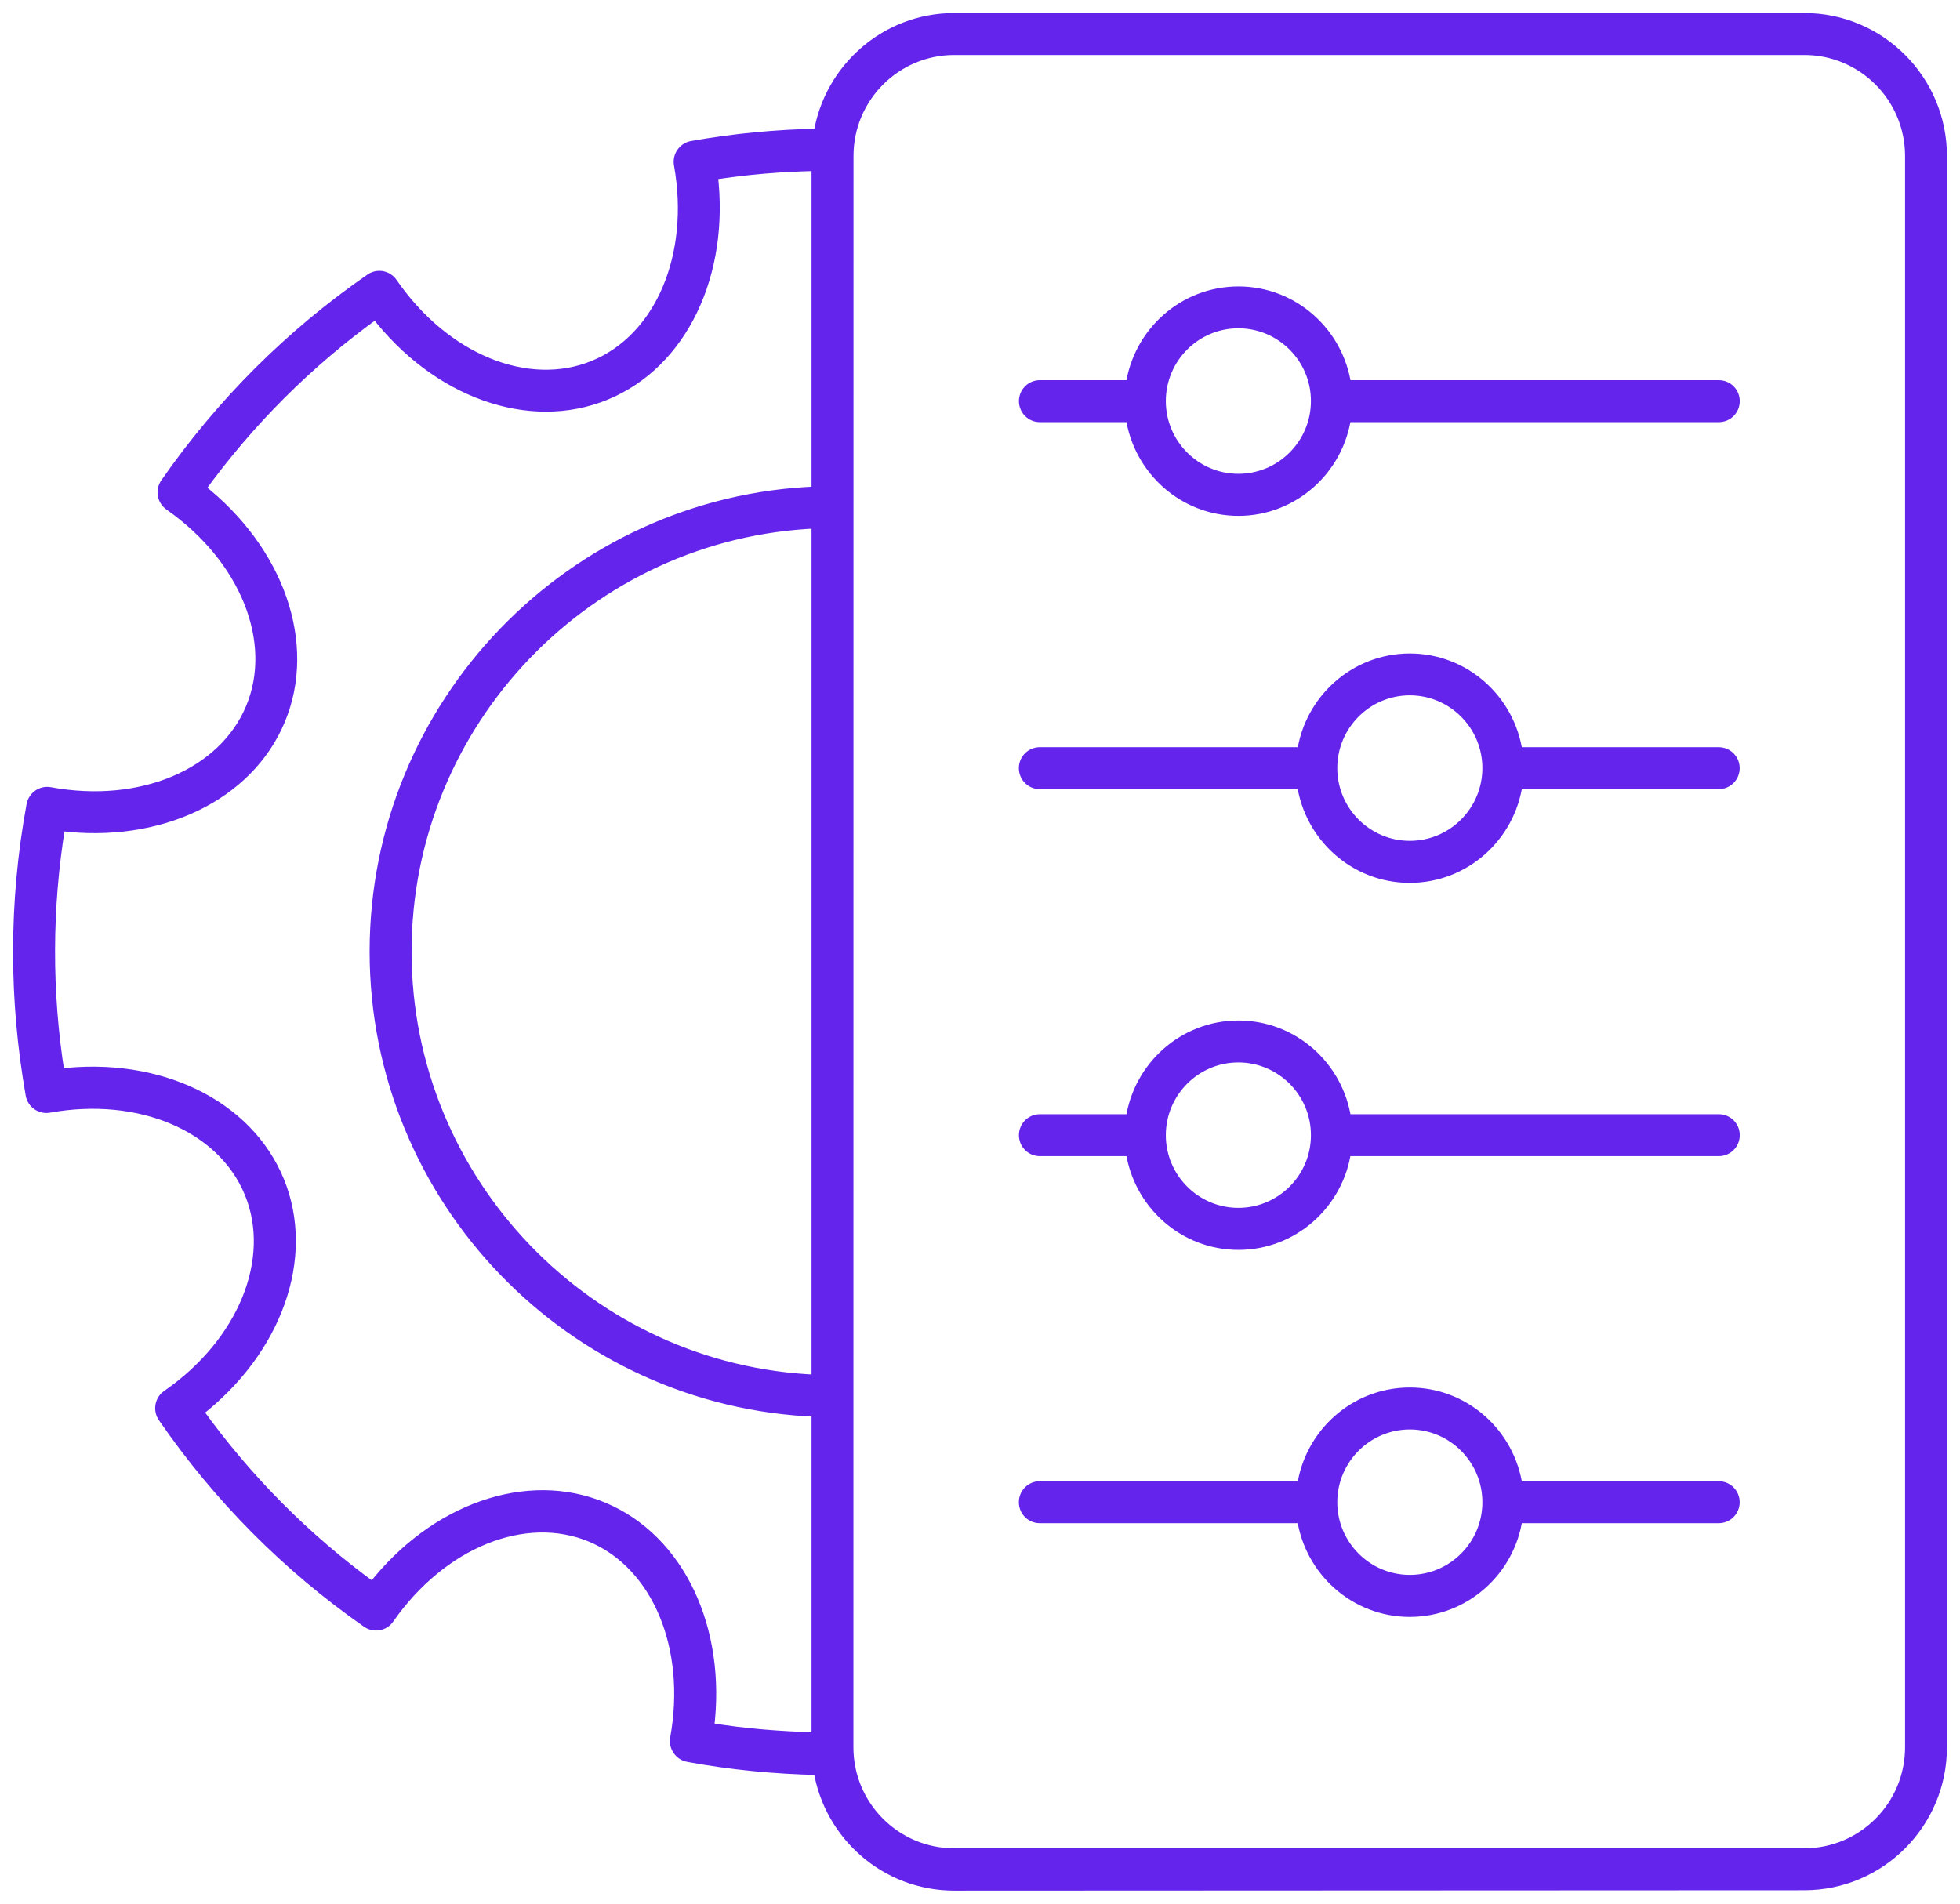 <svg width="105" height="102" viewBox="0 0 105 102" fill="none" xmlns="http://www.w3.org/2000/svg">
<mask id="path-1-outside-1_627_240" maskUnits="userSpaceOnUse" x="-4.41485e-06" y="-4.54598e-06" width="105" height="102" fill="black">
<rect fill="white" x="-4.41485e-06" y="-4.54598e-06" width="105" height="102"/>
<path d="M104 93.621L104 8.359C104 4.3 100.709 1 96.661 1L51.119 1C47.467 1 44.439 3.69 43.88 7.193C41.598 7.238 39.312 7.451 37.07 7.853C36.62 7.932 36.323 8.369 36.402 8.811C37.278 13.699 35.388 18.14 31.825 19.609C28.262 21.077 23.808 19.251 20.997 15.167C20.873 14.989 20.68 14.865 20.468 14.825C20.255 14.785 20.032 14.835 19.854 14.959C15.564 17.931 11.872 21.613 8.888 25.906C8.626 26.283 8.72 26.794 9.091 27.057C13.149 29.895 14.95 34.371 13.466 37.934C11.981 41.502 7.547 43.368 2.678 42.475C2.232 42.391 1.802 42.688 1.718 43.14C1.238 45.75 1 48.38 1 51.01C1 53.566 1.228 56.116 1.673 58.657C1.713 58.875 1.836 59.064 2.014 59.188C2.193 59.312 2.415 59.361 2.628 59.322C7.503 58.448 11.931 60.339 13.396 63.912C14.861 67.485 13.04 71.951 8.967 74.774C8.789 74.898 8.665 75.087 8.626 75.305C8.586 75.519 8.636 75.742 8.759 75.926C11.724 80.228 15.396 83.93 19.676 86.917C20.047 87.175 20.562 87.086 20.819 86.714C23.655 82.644 28.113 80.843 31.671 82.327C35.224 83.816 37.085 88.262 36.199 93.145C36.12 93.581 36.412 94.023 36.862 94.107C39.169 94.534 41.524 94.757 43.875 94.807C44.434 98.31 47.462 101 51.114 101L96.661 100.98C100.709 100.98 104 97.68 104 93.621ZM32.309 80.788C28.242 79.086 23.268 80.852 19.968 85.085C16.345 82.45 13.193 79.274 10.58 75.632C14.816 72.342 16.602 67.365 14.925 63.276C13.247 59.187 8.487 56.909 3.167 57.564C2.464 53.133 2.479 48.652 3.202 44.221C8.516 44.9 13.287 42.648 14.984 38.564C16.677 34.49 14.92 29.498 10.699 26.188C13.326 22.555 16.494 19.394 20.131 16.774C23.407 21.022 28.37 22.813 32.453 21.131C36.531 19.449 38.797 14.68 38.149 9.341C40.004 9.048 41.89 8.899 43.775 8.859L43.775 26.366C30.652 26.857 20.101 37.72 20.101 50.989C20.101 64.258 30.651 75.121 43.775 75.612L43.775 93.119C41.825 93.074 39.871 92.92 37.951 92.603C38.624 87.273 36.377 82.49 32.309 80.788ZM43.775 28.014L43.775 73.96C31.557 73.469 21.749 63.35 21.749 50.989C21.749 38.628 31.557 28.511 43.775 28.014ZM51.114 99.332C47.972 99.332 45.418 96.772 45.418 93.621L45.423 8.359C45.423 5.208 47.977 2.647 51.119 2.647L96.661 2.647C99.803 2.647 102.356 5.208 102.356 8.359L102.356 93.621C102.356 96.772 99.803 99.332 96.661 99.332L51.114 99.332ZM72.087 22.318L92.079 22.318C92.534 22.318 92.9 21.951 92.9 21.494C92.9 21.037 92.534 20.67 92.079 20.67L72.092 20.67C71.686 17.837 69.276 15.648 66.346 15.648C63.412 15.648 61.002 17.842 60.601 20.67L55.707 20.67C55.251 20.67 54.885 21.037 54.885 21.494C54.885 21.951 55.251 22.318 55.707 22.318L60.601 22.318C61.007 25.151 63.417 27.34 66.346 27.34C69.271 27.34 71.686 25.146 72.087 22.318ZM62.155 21.489C62.155 19.177 64.03 17.291 66.341 17.291C68.647 17.291 70.528 19.172 70.528 21.489C70.528 23.801 68.652 25.687 66.341 25.687C64.035 25.687 62.155 23.806 62.155 21.489ZM72.087 61.648L92.079 61.648C92.534 61.648 92.9 61.281 92.9 60.825C92.9 60.368 92.534 60.001 92.079 60.001L72.092 60.001C71.686 57.167 69.276 54.979 66.346 54.979C63.412 54.979 61.002 57.172 60.601 60.001L55.707 60.001C55.251 60.001 54.885 60.368 54.885 60.825C54.885 61.281 55.251 61.648 55.707 61.648L60.601 61.648C61.007 64.477 63.417 66.67 66.346 66.67C69.271 66.67 71.686 64.477 72.087 61.648ZM62.155 60.825C62.155 58.512 64.03 56.627 66.341 56.627C68.647 56.627 70.528 58.507 70.528 60.825C70.528 63.137 68.652 65.018 66.341 65.018C64.035 65.018 62.155 63.137 62.155 60.825ZM81.271 41.983L92.074 41.983C92.529 41.983 92.896 41.616 92.896 41.159C92.896 40.703 92.529 40.335 92.074 40.335L81.271 40.335C80.866 37.502 78.456 35.314 75.526 35.314C72.591 35.314 70.181 37.507 69.781 40.335L55.702 40.335C55.247 40.335 54.881 40.703 54.881 41.159C54.881 41.616 55.247 41.983 55.702 41.983L69.776 41.983C70.181 44.816 72.591 47.005 75.521 47.005C78.456 47.005 80.871 44.811 81.271 41.983ZM71.34 41.154C71.34 38.842 73.215 36.956 75.526 36.956C77.832 36.956 79.713 38.837 79.713 41.154C79.713 43.467 77.837 45.352 75.526 45.352C73.22 45.352 71.34 43.472 71.34 41.154ZM81.271 81.314L92.074 81.314C92.529 81.314 92.896 80.947 92.896 80.49C92.896 80.033 92.529 79.666 92.074 79.666L81.271 79.666C80.866 76.833 78.456 74.644 75.526 74.644C72.591 74.644 70.181 76.838 69.781 79.666L55.702 79.666C55.247 79.666 54.881 80.033 54.881 80.49C54.881 80.947 55.247 81.314 55.702 81.314L69.776 81.314C70.181 84.142 72.591 86.335 75.521 86.335C78.456 86.335 80.871 84.147 81.271 81.314ZM71.34 80.49C71.34 78.177 73.215 76.292 75.526 76.292C77.832 76.292 79.713 78.173 79.713 80.49C79.713 82.802 77.837 84.683 75.526 84.683C73.22 84.683 71.34 82.802 71.34 80.49Z"/>
</mask>
<path d="M104 93.621L104 8.359C104 4.3 100.709 1 96.661 1L51.119 1C47.467 1 44.439 3.69 43.88 7.193C41.598 7.238 39.312 7.451 37.07 7.853C36.62 7.932 36.323 8.369 36.402 8.811C37.278 13.699 35.388 18.14 31.825 19.609C28.262 21.077 23.808 19.251 20.997 15.167C20.873 14.989 20.68 14.865 20.468 14.825C20.255 14.785 20.032 14.835 19.854 14.959C15.564 17.931 11.872 21.613 8.888 25.906C8.626 26.283 8.72 26.794 9.091 27.057C13.149 29.895 14.95 34.371 13.466 37.934C11.981 41.502 7.547 43.368 2.678 42.475C2.232 42.391 1.802 42.688 1.718 43.14C1.238 45.75 1 48.38 1 51.01C1 53.566 1.228 56.116 1.673 58.657C1.713 58.875 1.836 59.064 2.014 59.188C2.193 59.312 2.415 59.361 2.628 59.322C7.503 58.448 11.931 60.339 13.396 63.912C14.861 67.485 13.04 71.951 8.967 74.774C8.789 74.898 8.665 75.087 8.626 75.305C8.586 75.519 8.636 75.742 8.759 75.926C11.724 80.228 15.396 83.93 19.676 86.917C20.047 87.175 20.562 87.086 20.819 86.714C23.655 82.644 28.113 80.843 31.671 82.327C35.224 83.816 37.085 88.262 36.199 93.145C36.12 93.581 36.412 94.023 36.862 94.107C39.169 94.534 41.524 94.757 43.875 94.807C44.434 98.31 47.462 101 51.114 101L96.661 100.98C100.709 100.98 104 97.68 104 93.621ZM32.309 80.788C28.242 79.086 23.268 80.852 19.968 85.085C16.345 82.45 13.193 79.274 10.58 75.632C14.816 72.342 16.602 67.365 14.925 63.276C13.247 59.187 8.487 56.909 3.167 57.564C2.464 53.133 2.479 48.652 3.202 44.221C8.516 44.9 13.287 42.648 14.984 38.564C16.677 34.49 14.92 29.498 10.699 26.188C13.326 22.555 16.494 19.394 20.131 16.774C23.407 21.022 28.37 22.813 32.453 21.131C36.531 19.449 38.797 14.68 38.149 9.341C40.004 9.048 41.89 8.899 43.775 8.859L43.775 26.366C30.652 26.857 20.101 37.72 20.101 50.989C20.101 64.258 30.651 75.121 43.775 75.612L43.775 93.119C41.825 93.074 39.871 92.92 37.951 92.603C38.624 87.273 36.377 82.49 32.309 80.788ZM43.775 28.014L43.775 73.96C31.557 73.469 21.749 63.35 21.749 50.989C21.749 38.628 31.557 28.511 43.775 28.014ZM51.114 99.332C47.972 99.332 45.418 96.772 45.418 93.621L45.423 8.359C45.423 5.208 47.977 2.647 51.119 2.647L96.661 2.647C99.803 2.647 102.356 5.208 102.356 8.359L102.356 93.621C102.356 96.772 99.803 99.332 96.661 99.332L51.114 99.332ZM72.087 22.318L92.079 22.318C92.534 22.318 92.9 21.951 92.9 21.494C92.9 21.037 92.534 20.67 92.079 20.67L72.092 20.67C71.686 17.837 69.276 15.648 66.346 15.648C63.412 15.648 61.002 17.842 60.601 20.67L55.707 20.67C55.251 20.67 54.885 21.037 54.885 21.494C54.885 21.951 55.251 22.318 55.707 22.318L60.601 22.318C61.007 25.151 63.417 27.34 66.346 27.34C69.271 27.34 71.686 25.146 72.087 22.318ZM62.155 21.489C62.155 19.177 64.03 17.291 66.341 17.291C68.647 17.291 70.528 19.172 70.528 21.489C70.528 23.801 68.652 25.687 66.341 25.687C64.035 25.687 62.155 23.806 62.155 21.489ZM72.087 61.648L92.079 61.648C92.534 61.648 92.9 61.281 92.9 60.825C92.9 60.368 92.534 60.001 92.079 60.001L72.092 60.001C71.686 57.167 69.276 54.979 66.346 54.979C63.412 54.979 61.002 57.172 60.601 60.001L55.707 60.001C55.251 60.001 54.885 60.368 54.885 60.825C54.885 61.281 55.251 61.648 55.707 61.648L60.601 61.648C61.007 64.477 63.417 66.67 66.346 66.67C69.271 66.67 71.686 64.477 72.087 61.648ZM62.155 60.825C62.155 58.512 64.03 56.627 66.341 56.627C68.647 56.627 70.528 58.507 70.528 60.825C70.528 63.137 68.652 65.018 66.341 65.018C64.035 65.018 62.155 63.137 62.155 60.825ZM81.271 41.983L92.074 41.983C92.529 41.983 92.896 41.616 92.896 41.159C92.896 40.703 92.529 40.335 92.074 40.335L81.271 40.335C80.866 37.502 78.456 35.314 75.526 35.314C72.591 35.314 70.181 37.507 69.781 40.335L55.702 40.335C55.247 40.335 54.881 40.703 54.881 41.159C54.881 41.616 55.247 41.983 55.702 41.983L69.776 41.983C70.181 44.816 72.591 47.005 75.521 47.005C78.456 47.005 80.871 44.811 81.271 41.983ZM71.34 41.154C71.34 38.842 73.215 36.956 75.526 36.956C77.832 36.956 79.713 38.837 79.713 41.154C79.713 43.467 77.837 45.352 75.526 45.352C73.22 45.352 71.34 43.472 71.34 41.154ZM81.271 81.314L92.074 81.314C92.529 81.314 92.896 80.947 92.896 80.49C92.896 80.033 92.529 79.666 92.074 79.666L81.271 79.666C80.866 76.833 78.456 74.644 75.526 74.644C72.591 74.644 70.181 76.838 69.781 79.666L55.702 79.666C55.247 79.666 54.881 80.033 54.881 80.49C54.881 80.947 55.247 81.314 55.702 81.314L69.776 81.314C70.181 84.142 72.591 86.335 75.521 86.335C78.456 86.335 80.871 84.147 81.271 81.314ZM71.34 80.49C71.34 78.177 73.215 76.292 75.526 76.292C77.832 76.292 79.713 78.173 79.713 80.49C79.713 82.802 77.837 84.683 75.526 84.683C73.22 84.683 71.34 82.802 71.34 80.49Z" fill="#6524EB"/>
<path d="M104 93.621L104 8.359C104 4.3 100.709 1 96.661 1L51.119 1C47.467 1 44.439 3.69 43.88 7.193C41.598 7.238 39.312 7.451 37.07 7.853C36.62 7.932 36.323 8.369 36.402 8.811C37.278 13.699 35.388 18.14 31.825 19.609C28.262 21.077 23.808 19.251 20.997 15.167C20.873 14.989 20.68 14.865 20.468 14.825C20.255 14.785 20.032 14.835 19.854 14.959C15.564 17.931 11.872 21.613 8.888 25.906C8.626 26.283 8.72 26.794 9.091 27.057C13.149 29.895 14.95 34.371 13.466 37.934C11.981 41.502 7.547 43.368 2.678 42.475C2.232 42.391 1.802 42.688 1.718 43.14C1.238 45.75 1 48.38 1 51.01C1 53.566 1.228 56.116 1.673 58.657C1.713 58.875 1.836 59.064 2.014 59.188C2.193 59.312 2.415 59.361 2.628 59.322C7.503 58.448 11.931 60.339 13.396 63.912C14.861 67.485 13.04 71.951 8.967 74.774C8.789 74.898 8.665 75.087 8.626 75.305C8.586 75.519 8.636 75.742 8.759 75.926C11.724 80.228 15.396 83.93 19.676 86.917C20.047 87.175 20.562 87.086 20.819 86.714C23.655 82.644 28.113 80.843 31.671 82.327C35.224 83.816 37.085 88.262 36.199 93.145C36.12 93.581 36.412 94.023 36.862 94.107C39.169 94.534 41.524 94.757 43.875 94.807C44.434 98.31 47.462 101 51.114 101L96.661 100.98C100.709 100.98 104 97.68 104 93.621ZM32.309 80.788C28.242 79.086 23.268 80.852 19.968 85.085C16.345 82.45 13.193 79.274 10.58 75.632C14.816 72.342 16.602 67.365 14.925 63.276C13.247 59.187 8.487 56.909 3.167 57.564C2.464 53.133 2.479 48.652 3.202 44.221C8.516 44.9 13.287 42.648 14.984 38.564C16.677 34.49 14.92 29.498 10.699 26.188C13.326 22.555 16.494 19.394 20.131 16.774C23.407 21.022 28.37 22.813 32.453 21.131C36.531 19.449 38.797 14.68 38.149 9.341C40.004 9.048 41.89 8.899 43.775 8.859L43.775 26.366C30.652 26.857 20.101 37.72 20.101 50.989C20.101 64.258 30.651 75.121 43.775 75.612L43.775 93.119C41.825 93.074 39.871 92.92 37.951 92.603C38.624 87.273 36.377 82.49 32.309 80.788ZM43.775 28.014L43.775 73.96C31.557 73.469 21.749 63.35 21.749 50.989C21.749 38.628 31.557 28.511 43.775 28.014ZM51.114 99.332C47.972 99.332 45.418 96.772 45.418 93.621L45.423 8.359C45.423 5.208 47.977 2.647 51.119 2.647L96.661 2.647C99.803 2.647 102.356 5.208 102.356 8.359L102.356 93.621C102.356 96.772 99.803 99.332 96.661 99.332L51.114 99.332ZM72.087 22.318L92.079 22.318C92.534 22.318 92.9 21.951 92.9 21.494C92.9 21.037 92.534 20.67 92.079 20.67L72.092 20.67C71.686 17.837 69.276 15.648 66.346 15.648C63.412 15.648 61.002 17.842 60.601 20.67L55.707 20.67C55.251 20.67 54.885 21.037 54.885 21.494C54.885 21.951 55.251 22.318 55.707 22.318L60.601 22.318C61.007 25.151 63.417 27.34 66.346 27.34C69.271 27.34 71.686 25.146 72.087 22.318ZM62.155 21.489C62.155 19.177 64.03 17.291 66.341 17.291C68.647 17.291 70.528 19.172 70.528 21.489C70.528 23.801 68.652 25.687 66.341 25.687C64.035 25.687 62.155 23.806 62.155 21.489ZM72.087 61.648L92.079 61.648C92.534 61.648 92.9 61.281 92.9 60.825C92.9 60.368 92.534 60.001 92.079 60.001L72.092 60.001C71.686 57.167 69.276 54.979 66.346 54.979C63.412 54.979 61.002 57.172 60.601 60.001L55.707 60.001C55.251 60.001 54.885 60.368 54.885 60.825C54.885 61.281 55.251 61.648 55.707 61.648L60.601 61.648C61.007 64.477 63.417 66.67 66.346 66.67C69.271 66.67 71.686 64.477 72.087 61.648ZM62.155 60.825C62.155 58.512 64.03 56.627 66.341 56.627C68.647 56.627 70.528 58.507 70.528 60.825C70.528 63.137 68.652 65.018 66.341 65.018C64.035 65.018 62.155 63.137 62.155 60.825ZM81.271 41.983L92.074 41.983C92.529 41.983 92.896 41.616 92.896 41.159C92.896 40.703 92.529 40.335 92.074 40.335L81.271 40.335C80.866 37.502 78.456 35.314 75.526 35.314C72.591 35.314 70.181 37.507 69.781 40.335L55.702 40.335C55.247 40.335 54.881 40.703 54.881 41.159C54.881 41.616 55.247 41.983 55.702 41.983L69.776 41.983C70.181 44.816 72.591 47.005 75.521 47.005C78.456 47.005 80.871 44.811 81.271 41.983ZM71.34 41.154C71.34 38.842 73.215 36.956 75.526 36.956C77.832 36.956 79.713 38.837 79.713 41.154C79.713 43.467 77.837 45.352 75.526 45.352C73.22 45.352 71.34 43.472 71.34 41.154ZM81.271 81.314L92.074 81.314C92.529 81.314 92.896 80.947 92.896 80.49C92.896 80.033 92.529 79.666 92.074 79.666L81.271 79.666C80.866 76.833 78.456 74.644 75.526 74.644C72.591 74.644 70.181 76.838 69.781 79.666L55.702 79.666C55.247 79.666 54.881 80.033 54.881 80.49C54.881 80.947 55.247 81.314 55.702 81.314L69.776 81.314C70.181 84.142 72.591 86.335 75.521 86.335C78.456 86.335 80.871 84.147 81.271 81.314ZM71.34 80.49C71.34 78.177 73.215 76.292 75.526 76.292C77.832 76.292 79.713 78.173 79.713 80.49C79.713 82.802 77.837 84.683 75.526 84.683C73.22 84.683 71.34 82.802 71.34 80.49Z" stroke="#6524EB" stroke-width="0.6" mask="url(#path-1-outside-1_627_240)"/>
</svg>
